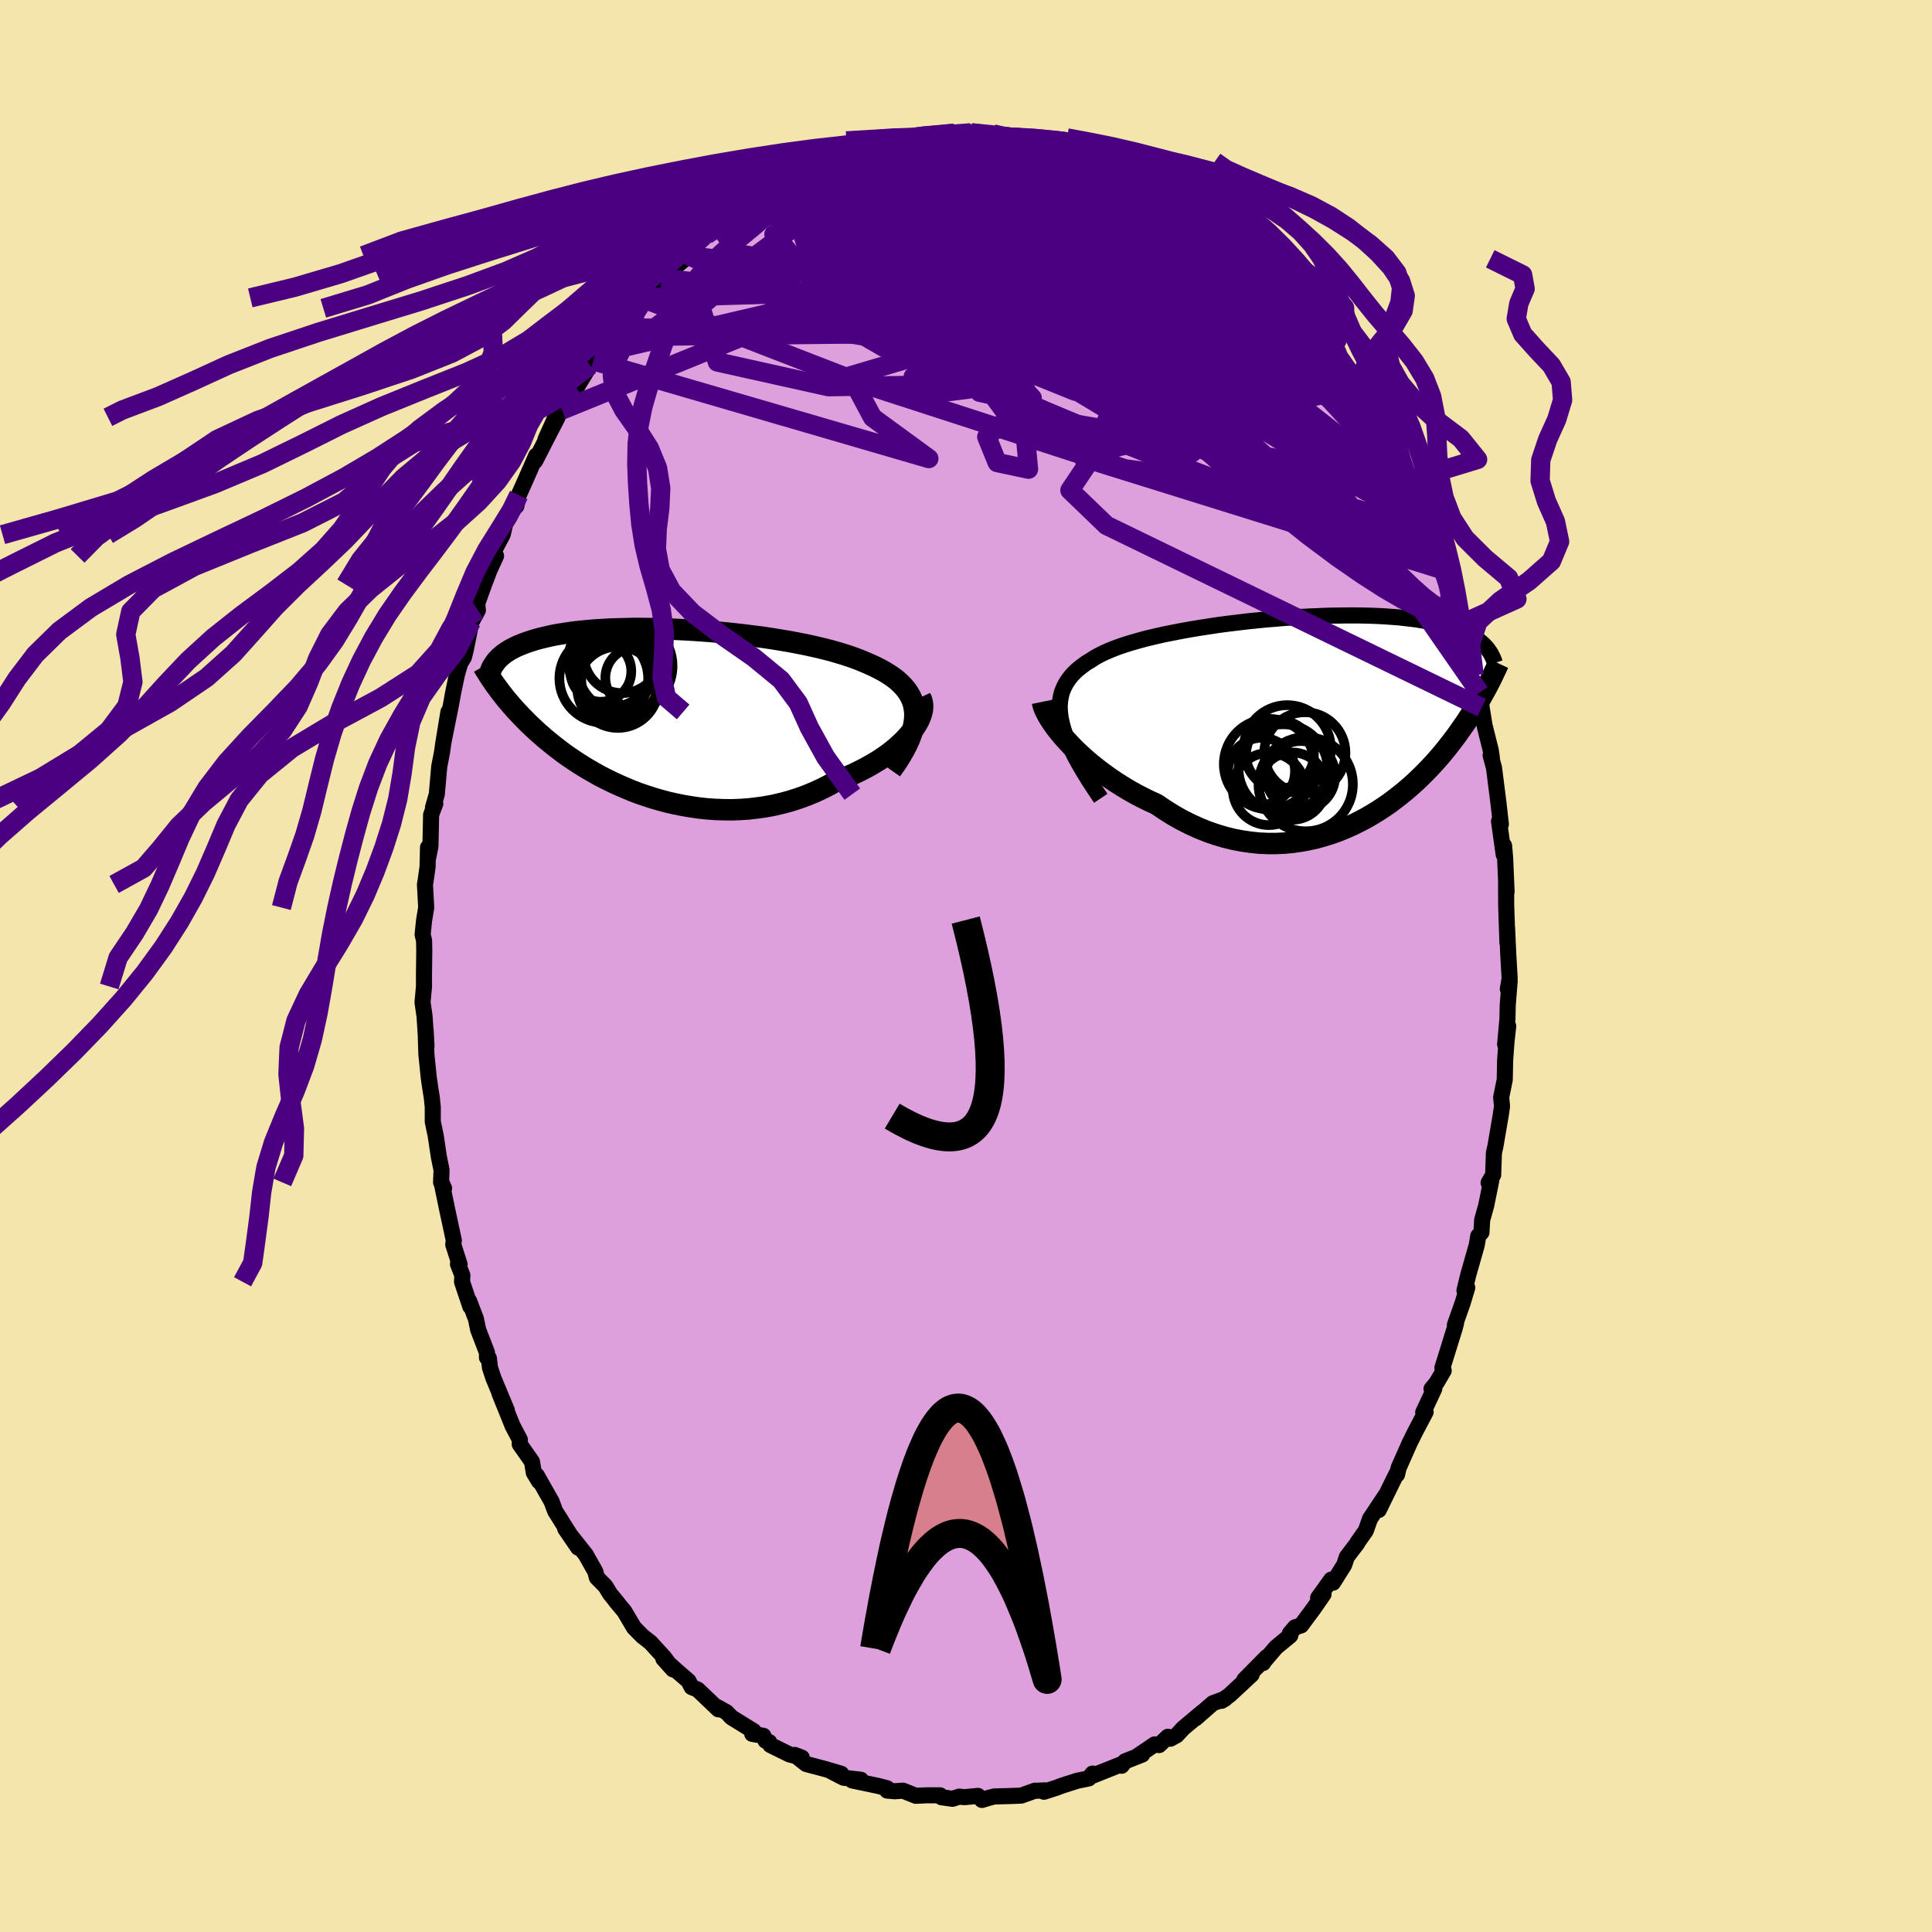 <svg xmlns="http://www.w3.org/2000/svg" width="500" height="500" viewBox="-100 -100 200 200"><defs><clipPath id="c"><path d="m27.24.3-.04-.45-.08-.44-.12-.42-.17-.4-.21-.39-.25-.37-.29-.35-.33-.34-.36-.33-.4-.31-.43-.29-.47-.29-.49-.27-.52-.26-.55-.25-.58-.25-.61-.25-.66-.24-.69-.23-.73-.22-.76-.22-.79-.2-.81-.19-.85-.19-.86-.17-.89-.17-.9-.15-.91-.15-.93-.14-.94-.12-.94-.12-.94-.11-.95-.1-.94-.09-.94-.08-.93-.07-.92-.06-.91-.05-.9-.04-.88-.04-.87-.02-.85-.01-.83-.01h-.8l-.79.02-.76.02-.74.02-.71.04-.69.04-.66.05-.63.06-.61.06-.58.07-.56.08-.53.08-.5.08-.48.09-.45.1-.43.1-.41.1-.38.1-.37.11-.34.11-.33.11-.31.11-.29.12-.28.11-.26.12-.24.12-.23.12-.21.12-.2.13-.19.12-.17.12-.16.13-.15.13-.14.12-.12.13-.12.12-.15 2.65.16.21.16.22.17.23.18.23.18.23.19.24.2.24.21.24.21.25.23.26.23.26.25.26.25.27.27.27.27.28.29.29.3.28.32.3.32.3.35.3.35.31.38.31.39.32.41.32.43.33.44.33.47.33.49.33.5.33.53.33.55.33.56.32.59.33.61.31.63.31.65.3.67.29.69.29.7.27.73.25L.1 9l.76.22.78.21.79.18.8.16.82.14.82.12.84.09.85.06.85.03.86.01.87-.03.87-.06.86-.1.87-.12.86-.16.86-.2.86-.23.84-.27.83-.3.83-.34.8-.37.79-.4.77-.44.66-.25.65-.26.63-.29.61-.3.59-.31.58-.33.55-.33.53-.35.51-.36.48-.37.45-.38.42-.39.39-.38.36-.4.32-.39"/></clipPath><clipPath id="b"><path d="m-27.5.31-.12-.59-.06-.57-.02-.54.04-.51.08-.49.12-.46.18-.44.21-.42.26-.4.29-.38.34-.37.37-.34.42-.33.44-.32.49-.3.45-.29.5-.27.56-.27.61-.26.65-.25.7-.24.74-.23.78-.22.81-.22.85-.2.88-.2.9-.18.93-.18.94-.17.97-.16.98-.15.98-.15 1-.13 1-.12 1-.12 1-.1 1-.1.99-.08.97-.08.97-.06.95-.06.94-.04.92-.04.9-.03.87-.01.86-.01h.83l.8.01.78.02.74.03.72.04.7.05.66.05.64.07.6.07.58.07.55.09.52.09.5.09.47.1.44.11.43.11.4.11.38.12.36.12.34.12.32.13.31.13.28.13.27.14.25.14.23.14.22.15.21.14.18.15.18.15.16.15.15.16.14.15.21 3.77-.13.25-.14.25-.14.26-.15.27-.15.27-.16.28-.17.29-.18.3-.18.31-.19.31-.21.32-.21.33-.22.34-.23.34-.25.35-.25.36-.26.37-.28.38-.29.38-.31.4-.32.4-.33.41-.35.41-.37.42-.39.43-.41.43-.42.43-.45.44-.46.44-.49.44-.5.43-.53.43-.55.43-.56.42-.59.41-.61.4-.64.39-.65.38-.67.35-.69.34-.72.32-.73.3-.75.27-.77.24-.78.22-.81.18-.81.15-.83.12-.85.08-.86.04h-.86l-.88-.04-.88-.09-.89-.13-.9-.17-.9-.22-.9-.27-.9-.31-.89-.36-.9-.41-.89-.45-.88-.5-.86-.54-.86-.58-.73-.33-.71-.35-.71-.37-.69-.39-.68-.41-.66-.42-.65-.44-.63-.45-.61-.46-.59-.47-.57-.48-.54-.48-.52-.49-.49-.49-.46-.49"/></clipPath><filter id="a"><feTurbulence baseFrequency=".05" numOctaves="3" result="noise" type="noise"/><feDisplacementMap in="SourceGraphic" in2="noise" scale="2"/></filter></defs><rect width="100%" height="100%" x="-100" y="-100" fill="#F3E5AB"/><path fill="plum" stroke="#000" stroke-linejoin="round" stroke-width="1.667" d="m56.28 1.29-.19 1.09.19-.83-.2 2.5-.03 1.42-.24 2.63.32-1.88-.18 1.63-.14 1.91-.04 2.02-.37 1.82.09.91-.13.9-.55 3.22-.16.72-.08 2.28-.47.81.28-.27-.06.31-.47 2.32-.42 1.5-.07 1.28-.33.37-.16.95-.88 3.09-.39 1.61.29-.3-.48 1.59-.8 2.27.12-.19-.13.5-1.28 4.12.13.29-.72 1.24-.54.66.29-.03-1.15 2.46.25-.04-1.07 2.03-.57 1.15-1.15 2.59-.17.71-.03-.13-.51 1.03-1.35 2.76.73-1.55-1.64 2.47-.43 1.22-.88 1.25-.01.06-1.08 1.42-.27.82-1.16 1.84-.18-.32-1.36 1.89.56-.37-1.02 1.47-1.3 1.75-.63.2-.53.63.04.22-1.49 1.23-1.26 1.48-.07.14.39-.63-2.33 2.36.76-.54-2.28 2.12-.84.6.37-.22-1.27.47-1.78 1.56.72-.66-2 1.68-.68.73-.65.36-.26-.2-.91.86-.46-.07-1.77 1.2.48-.15-1.77.7-.36.46.11-.21-3.24 1.29.12-.27-.39.5-1.18.24-1.6.51-.55.21-1.31.42.06-.14-1.05.05.07-.02-1.44.51-1.02.04-1.78.05-.54.14-.72.22-.41-.42-1.38.13-.57-.05-.69.22-1.14-.16-.14-.2h-1.44l-1.08.05-1.32-.53-.86.06-.78-.07-.01-.24-.91-.24-2.71-.57.91-.07-1.79-.21-1.24-.64.99.23-1.69-.5-1.93-.51-1.19-.94.73.28-1.27-.33-1.99-.98-.11-.3-.38-.14-.23-.51-1.15-.2.14-.29-2.28-1.41-.52-.54-.91-.51.07.21-2.15-2.05-.62-.25-.33-.64-1.26-1.09-1.34-1.21 1 1.11-.71-.97-.21-.28-1.42-1.55-.8-.62-.9-.91-1-1.69-.92-1.1.27.3-.82-1-.49-.8-.88-.89-.16-.61-.99-1.76-2.13-2.69 1.34 1.96-1.95-3.09.32.5-.75-1.19-.37-.99-1.53-2.7.23.61-.54-.9-.19-1.14-1.27-1.81.02-.46-.75-1.42-1.37-3.39.77 1.77-1.4-3.36-.35-1.07-.11-.96-.2-.08v-.51l-.91-2.37-.23-1.11-.71-1.87.12.57-.85-2.55.03-.68-.45-1.15.17.04-.66-2.07.06-.42-.66-3.07-.6-2.89.25.56-.31-.61.05-1.27-.28-1.38-.32-2.15-.31-1.49v-1.5l-.11-1.07-.13-.78-.17-1.17-.25-2.44-.08-2.49.09 1.64-.2-3.09-.21-1.45.15-1.64V.93l.03-2.51-.02-1.05-.15-.63.15-1.46.22-1.33-.13-2.39.05-.27.22-1.53.05-2.04.01 1.09.24-1.2.07-3.27.43-1.14-.24.41.4-1.4.25-2.86.28-1.43.14-.98.53-3.24-.49 3 .76-3.77.23-1.28.39-1.85.33-1.13.39-.65.18-.73.59-2.93-.01.06.68-1.25-.07-.69.71-1.97.56-1.48.68-1.48-.31-.34.99-1.86.28-1.15.44-.69.35-.76.35-.36.25-1.14.77-1.72 1.04-2.37-.11.56 1.58-3.09.74-1.43-1.25 2.28 1.04-2.31.67-.73 1.43-1.91.06-.42-.2.36 1.62-2.65.72-1.23-.39.76 1.45-2.02.16-.18.28-.3.78-.96 1.45-1.97.89-1.08.25.11 1.14-1.17.6-1.44.08.45 2.26-1.87.5-.46.33-.52 1.43-1.53-.32.2.66-.56 1.13-.62.75-.94.74-.35 1.32-.98.3-.1 1.94-1.38-1.14.72 1.62-.82.07-.01 1.24-.66 1.02-.66.4.13 2.01-1.3-.2.13 3.15-1.21-1.64.76 2.54-.84.38-.32.41.09 1.96-.81.55.08-.44.15.87-.35 1.24-.42 1.5.11-.8.14 1.2-.53 1.25.02 2.09-.29.13.39.93-.35 2.15.04-1.53-.12 2.25.41.06-.3 1.35.3.92.44.84-.32.76.16.96.37.89.22-.35.07 1.67.33 1.34.06 1.91 1.04.42-.28 1.13.48 1.48.72-.5-.02.95.48 2.35.99-1.19-.53 1.38.64 1.8 1.26-1.34-1.07 1.64 1.2 1.04.53-.48-.29 1.7 1.3.83.43-.19-.17 2.12 1.53.48.7 1.22 1.28.14-.28 1.09 1.36.97.08 1.55 2.07-.1.42.47.26 1.76 1.4.18.46.43.59.72.94.58.98 1.77 1.84-1-1.4 1.36 2.22.4.44.46.49 1.49 2.47-.18-.51.78 1.8.5.61.51.49 1.05 1.64.47 1 .64 1.2.47 1.26.91 2.18.39.03.56 1.01.24.63.58 2.04-.22-.38L48-44.56l.75 1.72.39.99.4.89-.04.24.44 1.47.56.88-.24.09 1.05 2.86.08 1.49.16-.48.93 3.24.12 1.07-.08-.12.65 1.92.21 1.55.3 1.85.64 2.56.12.8-.11-.35-.02.09.35 1.29.45 3.55.26 2.29-.19-.3.39 2.79.09.64.04-.92.11 1.26.15 3.53-.05-.93.01 2.34.13 3.86-.04-1.55.13 2.84.14 2.4-.19 1.09" filter="url(#a)"/><path fill="#fff" d="m-27.5.31-.12-.59-.06-.57-.02-.54.04-.51.08-.49.12-.46.18-.44.21-.42.26-.4.29-.38.34-.37.37-.34.42-.33.44-.32.49-.3.45-.29.5-.27.56-.27.61-.26.65-.25.7-.24.74-.23.78-.22.81-.22.85-.2.88-.2.9-.18.93-.18.94-.17.97-.16.98-.15.98-.15 1-.13 1-.12 1-.12 1-.1 1-.1.99-.08.97-.08.97-.06.95-.06.94-.04.92-.04.9-.03.87-.01.86-.01h.83l.8.01.78.02.74.03.72.04.7.05.66.05.64.07.6.07.58.07.55.09.52.09.5.09.47.1.44.11.43.11.4.11.38.12.36.12.34.12.32.13.31.13.28.13.27.14.25.14.23.14.22.15.21.14.18.15.18.15.16.15.15.16.14.15.21 3.77-.13.25-.14.25-.14.26-.15.27-.15.27-.16.28-.17.29-.18.3-.18.31-.19.31-.21.32-.21.33-.22.34-.23.34-.25.35-.25.36-.26.37-.28.38-.29.38-.31.4-.32.4-.33.41-.35.41-.37.42-.39.43-.41.43-.42.43-.45.44-.46.44-.49.44-.5.43-.53.43-.55.43-.56.42-.59.41-.61.4-.64.39-.65.38-.67.35-.69.34-.72.32-.73.3-.75.27-.77.24-.78.22-.81.18-.81.15-.83.12-.85.08-.86.04h-.86l-.88-.04-.88-.09-.89-.13-.9-.17-.9-.22-.9-.27-.9-.31-.89-.36-.9-.41-.89-.45-.88-.5-.86-.54-.86-.58-.73-.33-.71-.35-.71-.37-.69-.39-.68-.41-.66-.42-.65-.44-.63-.45-.61-.46-.59-.47-.57-.48-.54-.48-.52-.49-.49-.49-.46-.49" filter="url(#a)" transform="translate(37.4 -25.52)"/><path fill="#fff" d="m27.24.3-.04-.45-.08-.44-.12-.42-.17-.4-.21-.39-.25-.37-.29-.35-.33-.34-.36-.33-.4-.31-.43-.29-.47-.29-.49-.27-.52-.26-.55-.25-.58-.25-.61-.25-.66-.24-.69-.23-.73-.22-.76-.22-.79-.2-.81-.19-.85-.19-.86-.17-.89-.17-.9-.15-.91-.15-.93-.14-.94-.12-.94-.12-.94-.11-.95-.1-.94-.09-.94-.08-.93-.07-.92-.06-.91-.05-.9-.04-.88-.04-.87-.02-.85-.01-.83-.01h-.8l-.79.02-.76.02-.74.02-.71.04-.69.04-.66.05-.63.06-.61.06-.58.07-.56.08-.53.08-.5.08-.48.09-.45.1-.43.1-.41.1-.38.1-.37.11-.34.11-.33.11-.31.11-.29.12-.28.11-.26.12-.24.12-.23.12-.21.12-.2.13-.19.12-.17.12-.16.13-.15.13-.14.12-.12.13-.12.12-.15 2.65.16.21.16.22.17.23.18.23.18.23.19.24.2.24.21.24.21.25.23.26.23.26.25.26.25.27.27.27.27.28.29.29.3.28.32.3.32.3.35.3.35.31.38.31.39.32.41.32.43.33.44.33.47.33.49.33.5.33.53.33.55.33.56.32.59.33.61.31.63.31.65.3.67.29.69.29.7.27.73.25L.1 9l.76.22.78.21.79.18.8.16.82.14.82.12.84.09.85.06.85.03.86.01.87-.03.87-.06.86-.1.87-.12.86-.16.86-.2.86-.23.84-.27.83-.3.83-.34.8-.37.79-.4.77-.44.66-.25.65-.26.63-.29.61-.3.59-.31.58-.33.55-.33.53-.35.51-.36.48-.37.45-.38.42-.39.39-.38.36-.4.32-.39" filter="url(#a)" transform="translate(-32.53 -26.39)"/><g fill="none" stroke="#000" transform="translate(37.4 -25.52)"><path stroke-linejoin="round" stroke-width="1.667" d="m-23.45 8.16-.65-.97-.6-.92-.54-.88-.49-.84-.43-.79-.37-.76-.33-.73-.26-.68-.22-.66-.16-.62-.12-.59-.06-.57-.02-.54.04-.51.08-.49.12-.46.18-.44.21-.42.26-.4.29-.38.34-.37.37-.34.42-.33.44-.32.49-.3.45-.29.5-.27.56-.27.61-.26.65-.25.7-.24.74-.23.78-.22.81-.22.85-.2.88-.2.9-.18.93-.18.94-.17.97-.16.98-.15.98-.15 1-.13 1-.12 1-.12 1-.1 1-.1.99-.08.97-.08.97-.06.95-.06.94-.04.92-.04.9-.03.87-.01.86-.01h.83l.8.01.78.02.74.03.72.04.7.05.66.05.64.07.6.07.58.07.55.09.52.09.5.09.47.1.44.11.43.11.4.11.38.12.36.12.34.12.32.13.31.13.28.13.27.14.25.14.23.14.22.15.21.14.18.15.18.15.16.15.15.16.14.15.13.16.11.16.11.15.1.16.08.16.08.16.08.16.06.15.06.16.05.16" filter="url(#a)"/><path stroke-linejoin="round" stroke-width="2.222" d="m-29.49-1.83.06.29.1.32.16.36.2.39.24.41.29.44.32.45.36.46.4.48.43.48.46.49.49.49.52.49.54.48.57.48.59.47.61.46.63.45.65.44.66.42.68.41.69.39.71.37.71.35.73.33.86.58.86.54.88.5.89.45.9.41.89.36.9.31.9.27.9.22.9.17.89.13.88.09.88.04h.86l.86-.04.85-.08.83-.12.81-.15.81-.18.78-.22.77-.24.75-.27.73-.3.72-.32.69-.34.67-.35.65-.38.64-.39.61-.4.59-.41.56-.42.55-.43.53-.43.5-.43.49-.44.46-.44.45-.44.42-.43.41-.43.39-.43.37-.42.35-.41.33-.41.32-.4.31-.4.29-.38.28-.38.26-.37.25-.36.25-.35.23-.34.22-.34.21-.33.21-.32.19-.31.18-.31.18-.3.17-.29.16-.28.15-.27.15-.27.14-.26.14-.25.13-.25.12-.24.12-.23.11-.23.11-.22.1-.22.1-.21.1-.2.09-.2.09-.2.09-.19" filter="url(#a)"/><circle cx="-4.572" cy="5.109" r="4.614" clip-path="url(#b)" filter="url(#a)"/><circle cx="-4.142" cy="3.029" r="4.514" clip-path="url(#b)" filter="url(#a)"/><circle cx="-2.222" cy="6.704" r="4.87" clip-path="url(#b)" filter="url(#a)"/><circle cx="-2.762" cy="5.814" r="3.584" clip-path="url(#b)" filter="url(#a)"/><circle cx="-6.027" cy="4.619" r="4.682" clip-path="url(#b)" filter="url(#a)"/><circle cx="-2.322" cy="3.454" r="4.204" clip-path="url(#b)" filter="url(#a)"/><circle cx="-3.622" cy="6.899" r="3.482" clip-path="url(#b)" filter="url(#a)"/><circle cx="-6.807" cy="5.364" r="3.466" clip-path="url(#b)" filter="url(#a)"/><circle cx="-4.897" cy="3.634" r="3.51" clip-path="url(#b)" filter="url(#a)"/><circle cx="-6.042" cy="7.194" r="3.74" clip-path="url(#b)" filter="url(#a)"/></g><g fill="none" stroke="#000" transform="translate(-32.53 -26.39)"><path stroke-linejoin="round" stroke-width="2.222" d="m24.79 6.12.49-.69.43-.67.38-.65.32-.61.27-.59.21-.57.16-.54.11-.52.06-.5.02-.48-.04-.45-.08-.44-.12-.42-.17-.4-.21-.39-.25-.37-.29-.35-.33-.34-.36-.33-.4-.31-.43-.29-.47-.29-.49-.27-.52-.26-.55-.25-.58-.25-.61-.25-.66-.24-.69-.23-.73-.22-.76-.22-.79-.2-.81-.19-.85-.19-.86-.17-.89-.17-.9-.15-.91-.15-.93-.14-.94-.12-.94-.12-.94-.11-.95-.1-.94-.09-.94-.08-.93-.07-.92-.06-.91-.05-.9-.04-.88-.04-.87-.02-.85-.01-.83-.01h-.8l-.79.02-.76.02-.74.02-.71.04-.69.04-.66.05-.63.06-.61.06-.58.07-.56.08-.53.08-.5.08-.48.09-.45.1-.43.1-.41.1-.38.1-.37.11-.34.11-.33.11-.31.11-.29.12-.28.11-.26.12-.24.12-.23.12-.21.12-.2.13-.19.12-.17.12-.16.13-.15.13-.14.12-.12.13-.12.12-.11.13-.09.12-.09.13-.08.12-.08.12-.07.12-.06.13-.05.12-.05.12-.04.11" filter="url(#a)"/><path stroke-linejoin="round" stroke-width="2.222" d="m27.81-1.41.13.28.08.31.02.32-.02.34-.08.36-.12.37-.16.38-.21.38-.25.39-.29.39-.32.39-.36.4-.39.38-.42.39-.45.38-.48.37-.51.36-.53.35-.55.33-.58.33-.59.31-.61.3-.63.29-.65.26-.66.25-.77.44-.79.4-.8.37-.83.34-.83.3-.84.27-.86.23-.86.2-.86.16-.87.12-.86.1-.87.06-.87.03-.86-.01-.85-.03-.85-.06-.84-.09-.82-.12-.82-.14-.8-.16-.79-.18-.78-.21L.1 9l-.74-.24-.73-.25-.7-.27-.69-.29-.67-.29-.65-.3-.63-.31-.61-.31-.59-.33-.56-.32-.55-.33-.53-.33-.5-.33-.49-.33-.47-.33-.44-.33-.43-.33-.41-.32-.39-.32-.38-.31-.35-.31-.35-.3-.32-.3-.32-.3-.3-.28-.29-.29-.27-.28-.27-.27-.25-.27-.25-.26-.23-.26-.23-.26-.21-.25-.21-.24-.2-.24-.19-.24-.18-.23-.18-.23-.17-.23-.16-.22-.16-.21-.15-.21-.14-.21-.14-.21-.14-.2-.13-.2-.12-.2-.12-.19-.12-.19-.12-.19-.11-.19" filter="url(#a)"/><circle cx="-3.937" cy="-5.21" r="4.708" clip-path="url(#c)" filter="url(#a)"/><circle cx="-3.517" cy="-2.46" r="4.206" clip-path="url(#c)" filter="url(#a)"/><circle cx="-1.652" cy="-3.44" r="3.154" clip-path="url(#c)" filter="url(#a)"/><circle cx="-2.792" cy="-4.675" r="4.94" clip-path="url(#c)" filter="url(#a)"/><circle cx="-4.967" cy="-3.385" r="4.596" clip-path="url(#c)" filter="url(#a)"/><circle cx="-5.272" cy="-4.12" r="3.154" clip-path="url(#c)" filter="url(#a)"/><circle cx="-3.252" cy="-3.295" r="4.048" clip-path="url(#c)" filter="url(#a)"/><circle cx="-3.352" cy="-3.28" r="4.344" clip-path="url(#c)" filter="url(#a)"/><circle cx="-3.072" cy="-5.84" r="3.978" clip-path="url(#c)" filter="url(#a)"/><circle cx="-4.207" cy="-4.72" r="4.306" clip-path="url(#c)" filter="url(#a)"/></g><g fill="none" stroke="indigo" stroke-linejoin="round" stroke-width="2"><path d="m-12.29-84-.19.36 1.19.14 1.7.27 2.01.47 2.24.68 2.43.85 2.63 1.02 2.84 1.13 3.04 1.24 3.23 1.34 3.39 1.44 3.53 1.52 3.67 1.59 3.75 1.64 3.76 1.66 3.68 1.64 3.62 1.69" filter="url(#a)"/><path d="m21.22-79.6.57.34.32.36.22.44.08.48-.13.53-.37.55-.65.54-.96.52-1.29.47-1.64.44-2.03.41-2.44.38-2.88.35-3.34.3-3.78.23-4.22.17-4.67.1-5.11.06-5.57.06-6.04.01" filter="url(#a)"/><path d="m-17.25-81.62 1.6-.73 1.67-.17 1.93.17 2.21.41 2.49.6 2.77.75 3.01.9 3.22 1.05 3.38 1.19 3.55 1.32 3.7 1.4 3.84 1.46 3.96 1.49 4.02 1.53 4.09 1.58 4.31 1.77" filter="url(#a)"/><path d="m44.45-52.46.59 1.33.15.57-.2.26-.53.07-.85-.12-1.16-.34-1.49-.62-1.86-.97-2.28-1.38-2.74-1.82-3.24-2.27-3.76-2.69-4.31-3.09-4.85-3.46-5.37-3.86-5.8-4.32-6.18-4.92m-8.66-4.95.14.02.91-.07 1.25-.01 1.38.06 1.51.12 1.64.14 1.78.16 1.84.2 1.83.22 1.78.25 1.69.26 1.61.28 1.52.29 1.44.29 1.35.28 1.21.23 1.04.2.81.15m33.3 42.72.26.68.01.73-.17.69-.41.46-.67.16-.96-.16-1.25-.49-1.57-.8-1.89-1.1-2.23-1.43-2.6-1.8-3-2.24-3.41-2.72-3.81-3.19-4.19-3.63-4.57-4-4.96-4.34-5.35-4.76-5.68-5.31-5.9-5.96" filter="url(#a)"/><path d="m-19.91-80.43 1.15-.59 1.14-.5 1.24-.48 1.32-.47 1.36-.44 1.36-.4 1.33-.35 1.3-.32 1.26-.3 1.2-.27 1.12-.25 1.01-.23.9-.2.79-.18.68-.16.57-.14.45-.12.3-.09.12-.06-.14-.03h-.52l-1.03.03" filter="url(#a)"/><path d="m-20.46-80.32-.2.24.7-.17 1.08-.31 1.31-.36 1.49-.38 1.63-.38 1.72-.36 1.78-.32 1.81-.28 1.81-.23 1.81-.2 1.78-.16 1.73-.14 1.67-.13 1.59-.11 1.5-.1 1.4-.11 1.3-.11 1.16-.12.96-.13.71-.16.39-.18v-.2m-25.92 3.1 1.44-.86 1.16-.52 1.09-.38 1.03-.33 1.01-.31.96-.29.89-.26.79-.23.67-.19.56-.15.45-.11.34-.08.23-.03h.1l-.05.04-.24.11-.47.17-.77.25-1.09.32-1.43.37-1.83.44m58.16 33.41.35.85.07.78-.13.69-.31.61-.52.47-.76.27-1.05.02-1.39-.27-1.72-.52-2.05-.75-2.38-.93-2.72-1.1-3.08-1.29-3.44-1.48-3.84-1.71-4.24-1.98-4.65-2.25-5.05-2.57-5.43-2.88-5.78-3.21-6.11-3.57-6.48-3.92m53.68 12.57.91 1.51.43.8.28.63.2.53.1.45-.03.36-.21.25-.41.09-.64-.13-.9-.38-1.19-.66-1.51-.95-1.83-1.24-2.12-1.49-2.41-1.76-2.68-2.02-2.97-2.34-3.3-2.67-3.7-3.06-4.12-3.45-4.61-3.86m-5.2-4.33 1.14.28.96.18.83.12.71.11.55.13.39.12.22.1.07.07-.14.05-.43.01-.84-.05-1.35-.1-1.94-.19-2.61-.3" filter="url(#a)"/><path d="m43.98-53.72.54 1.32.53 1.09.41.8.28.62.17.51.06.41-.02.29-.14.11-.28-.14-.46-.47-.67-.83-.9-1.2-1.13-1.58L41-54.73l-1.64-2.33-1.91-2.74-2.22-3.18-2.5-3.62-2.76-4.1M18.93-81.1l-.24-.04.67.49.87.65.92.73.99.8 1.04.88 1.11.94 1.16.99 1.18 1.04 1.19 1.06L29-72.5l1.13 1.04 1.06.97.96.88.85.77.73.66.59.53.43.39.26.22.04-.02-.2-.29-.38-.53" filter="url(#a)"/><path d="m24.31-77.63.34.32.56.74.31.75-.05.66-.38.59-.71.57-1.07.57-1.47.54-1.89.51-2.32.44-2.76.39-3.22.33-3.68.3-4.19.28-4.72.27-5.3.24-5.9.2-6.45.18-7 .25M5.08-85.4l.75-.13.64.1.5.18.36.23.26.25.18.29.03.33-.2.37-.52.4-.9.43-1.28.46-1.66.47-2.04.48-2.39.48-2.76.47-3.16.5-3.63.55-4.16.63-4.71.7m19.49-7.96 1.07.03.44.06.39.11.34.15.2.2-.04.23-.33.29-.66.35-1.04.42-1.41.5-1.78.56-2.13.61-2.49.67-2.91.69-3.43.75-4.11.85" filter="url(#a)"/><path d="m35.15-66.99.63.91.32.54-.08.25-.39.08-.69-.05-1.02-.24-1.42-.49-1.86-.79-2.32-1.11-2.8-1.45-3.3-1.79-3.86-2.13-4.5-2.5-5.25-2.92-6.12-3.38" filter="url(#a)"/><path d="m-15.24-82.92.67-.15 1.17-.21 1.25-.13 1.38-.09 1.49-.04 1.57.01 1.62.06 1.65.11 1.68.14 1.7.16 1.74.17 1.77.18 1.78.18 1.79.16 1.76.16 1.72.16 1.65.15 1.53.16 1.4.17 1.27.16 1.17.17 1.1.2 1.04.21m-30.05-3.25.52-.23.83-.24.93-.22.87-.2.83-.17.81-.16.79-.15.74-.13.64-.11.53-.09.39-.05.22-.02.01.03-.25.07-.56.11-.88.15-1.09.19-1.18.14m37.38 12.03.95 1.41.48.78.36.57.23.49.07.41-.14.35-.35.26-.57.16-.83.04-1.1-.09-1.35-.2-1.63-.33-1.89-.44-2.18-.57-2.48-.74-2.8-.91-3.14-1.08-3.51-1.26-3.92-1.43L2-77.3l-4.78-1.79-5.05-2.1" filter="url(#a)"/><path d="m-11.01-84.4.79-.14.94-.24.77-.19.67-.15.66-.14.65-.13.61-.11.56-.09.48-.05.38-.03.24.02.04.07-.23.13-.55.19-.89.25-1.22.32-1.53.38-1.88.44-2.31.52M49.5-40.72l.36 1.11.2.78.07.7-.05.6-.2.41-.36.16-.54-.13-.73-.42-.93-.72-1.14-1.01-1.36-1.32-1.6-1.69-1.85-2.12-2.14-2.62-2.42-3.1-2.71-3.55-3.02-3.95-3.33-4.33-3.72-4.78-4.18-5.35-4.72-6m12.81 3.76.49.29.95.89 1.11 1.2 1.12 1.34 1.11 1.38 1.09 1.38 1.09 1.38 1.06 1.38 1.02 1.35.97 1.31.9 1.21.79 1.06.66.85.52.63.36.4.19.18-.01-.04-.2-.22" filter="url(#a)"/><path d="m28.08-74.57 1.08 1.1 1.13 1.16 1.09 1.27 1.07 1.31 1.07 1.33 1.06 1.33 1.05 1.33.99 1.28.91 1.19.82 1.06.7.88.54.67.37.46.2.27.07.06-.04-.13" filter="url(#a)"/><path d="m31.59-70.64.74.54.78.71.62.67.48.62.39.56.3.48.19.37.05.25-.08.14-.23.03-.38-.1-.55-.23-.74-.42-.97-.61-1.19-.83-1.43-1.05-1.68-1.29-1.98-1.53-2.29-1.79-2.69-2.08-3.14-2.42-3.69-2.83m-41.08 5.86.1-.09.67-.46.95-.64 1.07-.72 1.12-.72 1.13-.7 1.09-.64 1.03-.59.97-.53.91-.48.87-.44.81-.42.74-.38.61-.32.46-.25.26-.16.01-.04-.28.12-.62.28-.92.43-1.2.54m64.11 34.85.75 1.85.21 1.1-.28.45-.73-.05-1.15-.43-1.54-.76-1.96-1.04-2.37-1.32-2.81-1.65-3.25-2.02-3.73-2.44-4.21-2.9-4.73-3.41-5.23-3.92-5.76-4.44-6.38-4.92-7.11-5.42" filter="url(#a)"/><path d="m-18.67-81.09 1.03-.39 1.37-.22 1.7-.12 1.96.03 2.14.2 2.3.34 2.46.48 2.62.57 2.74.66 2.83.74 2.91.81 2.98.88 3.05.93 3.12.99 3.17 1.01 3.17 1.01 3.16.98 3.19.97 3.26 1.04" filter="url(#a)"/><path d="m-11.01-84.4.69-.1.66-.1.3.06-.01.22-.21.37-.43.54-.7.73-1.01.96-1.34 1.21-1.68 1.45-2.06 1.72-2.49 1.97-2.98 2.22-3.52 2.51-4.1 2.88-4.79 3.5" filter="url(#a)"/><path d="m-15.24-82.92.73-.15 1.37-.23 1.58-.17 1.8-.13 2-.1 2.16-.06 2.24-.02 2.28.02 2.28.06 2.29.06 2.28.06 2.24.04 2.12.02 1.88-.06" filter="url(#a)"/><path d="m-20.46-80.32-.19.24.72-.18 1.13-.32 1.37-.37 1.56-.39 1.72-.39 1.82-.38 1.88-.33 1.91-.3 1.9-.25 1.88-.21 1.84-.2 1.77-.18 1.69-.17 1.58-.16 1.42-.15 1.25-.16 1.04-.17.79-.18.53-.18.45-.15" filter="url(#a)"/><path d="m-7.66-85.24 1.11-.23.8-.09.68-.09.73-.09.77-.08.72-.04h.57l.35.05.11.1-.15.15-.39.21-.64.28-.92.34-1.22.42-1.58.5-1.96.58-2.35.66-2.75.74-3.08.77m63.77 34.11.63 1.83-.15 1.04-.88.38-1.57-.15-2.22-.56-2.85-.91-3.49-1.2L32.22-48l-4.87-1.79-5.61-2.14-6.37-2.53-7.15-2.99L.3-60.94l-8.68-4.05-9.44-4.51m49.88-.88 1.06.99.33.63-.04.51-.33.44-.62.33-.99.18-1.37.04-1.79-.09-2.2-.19-2.65-.3-3.11-.42-3.6-.59-4.1-.77-4.59-.99-5.07-1.21-5.55-1.43-6.08-1.64-6.74-1.82M.5-86.25l1.5.21.93.11.75.13.61.15.45.16.29.19.1.23-.07.27-.25.31-.41.37-.62.42-.86.46-1.15.49-1.49.51-1.84.52-2.2.54-2.57.58-2.96.62-3.41.7-3.86.78-4.27.89" filter="url(#a)"/><path d="m16.58-82.09-27.94 8.82.83-.27 5.78 1.29 2.92 2.65-1.59 1.6-4.53-.46-4.4-1.86-1.72-1.63 1.74.26 4.52 3.1 6.17 5.57 7.15 6.12 8.02 3.71 8.09-2.03 2.6-11.15-14.37-18.2" filter="url(#a)"/><path d="M49.54-40.96 12.13-52.62l4.89-5.85 6.16-4.38.51-3.06-3.56-1.26-5.44-.22-5.93-.5-5.44-1.27-4.26-1.23-2.63.04-.86 1.67.64 2.15 1.32.52.84-2.58-.33-5.21-.81-5.57.84-3.58 5.65-.6 15.86 2.75" filter="url(#a)"/><path d="m-25.51-76.57 2.05 2.87 13.93 2.34 15.98 1.88 11.82 2.39 7.29 3.41 4.32 3.89 2.25 3.12.05 1.43-2.74-.26-6.06-1.59-8.93-3.15-8.5-5.39-1.09-6.69 11.83-2.75 19.81 9.5" filter="url(#a)"/><path d="M-31.5-71.21.9-67.37l5.74-.39.64 1.74-2.59 2.78-2.84 2.37-.45 1.47 1.98.45 2.44-.66.76-1.78-1.71-2.45-3.12-2.24-2.3-.99.41.71 3.33 1.87 4.26 1.57 2.07-.24-2.31-2.57-6.37-3.81-8.36-2.92-9.23-.28-8.98 1.3 4.13-8.16" filter="url(#a)"/><path d="m-35.91-66.11 42.64 1.22 14.07.86-.83-5.14-4.53-4.82-3.32-1.33-1.5 1.35-.78 1.76-1.2.77-2.21.01-3.04.45-2.65 1.77-.52 2.5 2.28.98 3.91-3.23 5.61-7.29 4.11-6.3" filter="url(#a)"/><path d="m13.1-83.47-.39 2.69-10.85.33-8.66.65-3.67.86.54.84 3.14 1.07 4.5 1.65 5.18 2.32 5.46 2.72 5.26 2.57 4.7 1.7 3.86.09 1.94-2.04-2.91-3.99-12.76-5.04-28.9-3.27" filter="url(#a)"/><path d="M38.72-62.42 13.11-77.08l-9.42-4.49-7.23.82-6.61 3.17-3.52 2.79 1.17.85 4.88-1.05 6.02-1.92 4.81-1.72 2.47-1.03.11-.4-1.64-.03-2.41.25-2.29.74-1.78 1.22-.92.55 1.46-2.68-4.63-5.65" filter="url(#a)"/><path d="m-8.09-85.04-11.79 9.3 3.66 4.37 6.89 3.84 3.77 1.33-.33-.76-2.1-.99-1.39-.09.48.62 2.5.6 4.24.29 5.17.28 4.25.69.65 1-4.78.83-8.64.73-6.46 1.91 2.3 4.31 5.82 4.25-34.73-10.12" filter="url(#a)"/><path d="m22.26-79.07-32.7 5.59-5.1 5.37 7.13 4.12 7.75.12 2.5-2.48-2.71-2.25-4.9-.68-3.97.21-1.68-.3-.14-1.43-.2-1.88-.74-1.03.52.84 4.97 3.16 11.82 5.44 17.13 4.02 2.18-17.55" filter="url(#a)"/><path d="m40.03-60.46-8.69-2.48-13.19-5.87-8.68-2.46-2.59-.19 1.49.5h1.3l-1.64-1.1-3.51-1.95-1.9-1.87 2.33-.95 6.18.39 7.75 2.21 8.48 5.52 10.41 10.17 7.59 8.26" filter="url(#a)"/><path d="M29.17-73.21 7.2-67.37l-3.78 3.1-4.64-1.4-3-3.18-.7-2.85.45-1.12.66.88.43 1.78-.01.93-.31-1.08-.08-2.94.81-3.55 2.21-2.62 4.13-.44 6.73 2.51 9.52 5.63 10.02 7.13 2.98 1.78-17.97-20.46" filter="url(#a)"/><path d="M46.31-49.24 35.02-62.91l-14.46-5.11L4.75-69l-9.91.03-1.59-.56 4.15-.86 5.94-.32 5.13.58 3.66 1.16 2.58 1.19 1.85.86.91.43-.54-.07-2.3-.8-3.86-1.8-4.58-2.63L2.4-74.2l-1.16-.55 2.11 2.12 2.73 2.61-.78-2.64 12.44-8.97" filter="url(#a)"/><path d="m2.75-85.84-7.46 4.6-5.89 5.77-7.34 3.97-3.53 1.09 1.49-.83 4.74-1.53 5.86-1.4 5.91-.79 5.76.2 5.49 1.41 4.66 2.53 3.19 3.17 1.93 3.07 2.28 2.22 4.57.71 5.72-1.79.8-5.75-6.81-8.61" filter="url(#a)"/><path d="M48.75-42.84 21.02-67.49l-5.29-4.73-.23 1.93-.75 2.29-2.51 1.09-3.99.22-5.11-.44-5.22-1.15-3.34-1.83.39-2.29 4.02-2.56 5.02-2.59 2.59-2.29-.81-1.57 1.06.24 19.39 4.9" filter="url(#a)"/><path d="M26.24-76.27 6.43-68.51l-4.77 4.52-5.23-1.21.17-1.93 6.79.47 8.83 2.62 5 2.65-2.06.82-8.08-1.27-9.54-2.35-5.4-2.32 2.22-1.63 9.29-.52 12.21 1.27 10.35 3.72L34-55.94 53.17-28.3" filter="url(#a)"/><path d="m-3.27-85.92-5.91 4.94 4.86 5.51 1.68 5.21-.84 3.41-.11 1 1.55-1.42 2.67-3.05 3.29-3.45 3.64-2.74 3.69-1.54 3.34-.46 2.79.34 2.45 1.01 2.48 1.79 2.38 2.51 1.38 2.77-.1 2.71.89 3.65 8.03 7.48 12.02 9.3" filter="url(#a)"/><path d="m20.92-79.73 4.97 7.23-1.14 4.98-9.01-.29-9.32-1.33-5.14-.32-.86.2 1.71-.47 2.7-1.59 2.83-2.3 2.51-2.24 1.88-1.61 1.1-.73.29.15-.45.91-1.1 1.63-1.56 2.24-1.65 2.52-1.15 1.95-.1.16 1.22-2.47 2.55-4.41 3.68-3.86 3.99-.99 2.05.64" filter="url(#a)"/><path d="m24.12-77.8-2.24 16.75-11.86-3.39-6.97-5.45-4.09-2.05-1.6 1.2.68 2.44 1.69 1.79 1.31.29.31-1.06-.65-1.68-1.47-1.58-2.13-1.09-2.29-.41-1.41.54.65 2.03 3.26 3.99 4.9 5.59 3.98 5.48.28 2.98-3.24-.69-1.08-2.66 4.7-4.02-22.09-24.12" filter="url(#a)"/><path d="m30.14-73.13-11.56 2.49.07 3.21-1.04-1.43 1.06-.31 3.17 1.89 2.17 1.75-1.17-.21-4.24-1.75-5.05-1.62-3.33-.28-.14 1.06 3.13 1.68 5.48 1.82 6.3 1.89 4.13.11-11.38-18.8" filter="url(#a)"/><path d="m40.03-60.46-13.89-9.13-16.85-.2-11.05 2.7-3.01 1.19 1.09-1.66 1.48-3.35.39-3.24-.78-2.11-1.47-1.11-1.3-.75-.06-.71 2.16-.22 4.81 1.18 7.23 3.31 8.68 5.53L25.81-62l4.47 6.24-8.22-1.38-42.04-23.28" filter="url(#a)"/><path d="M40.21-59.95 8.36-63.77l-3.38.33-1.72.82-3.81-.37-4.99-1.59-5-1.86-4.4-1.35-3.31-.73-1.63-.33.43-.06 2.35.21 3.51.45 3.48.35 2.34-.3.75-1.38-.11-2.43.48-2.91 2.11-2.43 3.39-.88 4.02 1.6 6.82 4.68 14.99 7.04 15.35 4.45" filter="url(#a)"/><path d="M48.75-42.84 20.42-68.86 6.71-76.33l-3.83-1.48.74-.33.9-.25-.29.1-.63.8.26 1.43 1.47 1.58 1.9 1.22 1.2.64-.11.17-1.11-.01-1.23.06-.5.3.4.67.63 1.22-.37 1.86L3.9-66.2.54-64.66l-2.16-.13-.75-2.65-6.58-5.91-13.45-5.59" filter="url(#a)"/><path d="M5.08-85.4 23.3-70.87l-.11 3.89-6.48-.31-7.78.7-7.41 1.87-4.76 1.64-.15.62 4.37-.44 6.79-1.13 6.62-1.31 4.68-1.1 2.24-.69.16-.33-1.31-.18-2.39-.21-3.47-.32-4.69-.39-5.41-.17-4.19.86-.33 2.48 3.49 2.37L7.21-66l21.96-7.21" filter="url(#a)"/><path d="M41.31-58.05 19.35-72.88 8.66-76.05l-1.77 3.93 1.75 6.11 3.06 4.19 3.36.73 2.81-1.79 1.55-2.62-.18-2.6-2.03-2.85-3.18-3.49L11.35-78 11-80.26l2.32-.05 2.2 1.18-4.99-.53L-12.29-84" filter="url(#a)"/><path d="m-18.67-81.09 2.81 8.52 15.23 4.43 5.38 1.1-4.87-1.52-8.22-1.86-5.84-.7-1.27.91 2.5 2.15 3.9 2.26 2.88.98.73-.97-.18-2.15 2.22-1.72 7.91-.07 13.25 1.96 13.72 5.72L49.5-40.72" filter="url(#a)"/><path d="m-21.6-79.6 6.93-.48 12.73 2.61 9.11 4.67 3.76 4.47.53 2.56-.71.3-.69-1.06.27-1.12 1.8-.37 3.28.52 3.91 1.07 3.13 1.21.86.98-2.4.49-5.57-.09-7.33-.51-6.62-.55-3.3-.28 1.56-.14 6.27-.41 9.37-.77 9.45-.58 3.76-1.48-13.85-14.71" filter="url(#a)"/><path d="m.5-86.25 16.2 23.13-4.25-1.43-6.16-5.03-7.07-3.75-5.58-2.24-1.8-1.26 1.58-.27 2.65 1.24 2.04 3.08 2.18 4.35 4.59 3.88 7.78 1.13 8.24-2.81 4.71-5.03L27.15-74l6.67 5.02" filter="url(#a)"/><path d="m-17.65-81.75 22 9.17-5.53-1.7-6.24.1-.7 3.86 4.71 4.92 7.24 3.1 6.38.52 3.2-.82-.93-.32-5.15 1.1-9.21 1.66-12.36.19-11.5-2.56-1.73-5.76 19.81-16.95" filter="url(#a)"/><path d="m29.17-73.21-27.95-1.7-15.08 3.68 1.48 3.16 10.93 2.85 11.56 1.73 6.69-.19.89-1.67-2.67-1.88-3.28-.92-2.09.39-.75 1.19v1.13l.47.42 1.44-.33 3.18-.63 5.01-.37 5.94.18 5.28.67 3.02.74-.63-.01-7.21-3.14-26.45-17.91" filter="url(#a)"/><path d="m38.26-62.91-27.35-9.16 3.86-1.3 8.22 2.71 4.16 2.98-1.69.97-5.83-1.18-6.73-2.09-4.83-1.56-1.63-.22 1.48 1.34 3.32 2.92 3.07 4.45.74 5.39-2.01 5.01-2.28 3.4 3.78 3.64 38.84 18.86" filter="url(#a)"/><path d="M51.39-33.93 15.31-62.49l-3.29-5.32.6-.82-2.26-1.71-3.84-2.02-3.72-1.57-2.72-1.11-1.17-.62.74.25 2.37 1.53 2.66 2.65.9 2.84-2.37 1.77-5.39-.33-5.94-2.86-2.29-5.02 6.35-4.88 23.18-1.28" filter="url(#a)"/><path d="M2.03-86.13 5-84.35l2.05 1.41-1.97.95-2.61.96-.7.79 1.24.65 1.42 1.09-.06 2.22-1.42 3.57-.58 4.33 2.75 3.72 5.43 1.48 2.27-1.51-9.11-2.93-22.38-.34-19.52 4.55" filter="url(#a)"/><path d="m-24.76-77.51 3.56-.35 8.56-1.02 7.73-.25 7.01 1.59 6.97 3.73 5.04 4.91.28 4.16-5.08 1.61-7.63-1.61-5.58-4.04-.27-4.82 4.79-4.11 6.78-2.53 5.75-.64 2.72.28-9.19-4.96" filter="url(#a)"/><path d="M45.36-50.28 4.17-57.32l-5.69-7.38.66-5.94 1.71-3.93 2-1.18 2.3 1.54 1.93 3.1.44 2.9L6-66.9l-2.76-.67-2.65-2.19-1.43-2.8.2-2.63 1.76-1.94 3.16-.96 4.21.15 4.34 1.07 2.52 1.36-1.85.83-7.72.14-10.8.8-2.24 2.26 33.5-4.79" filter="url(#a)"/><path d="M41.31-58.05.85-69l-9.43-.02 2.93 2.94 3.46 2.43 1.36.73.14-.86.06-1.74.85-1.75 2.26-1.09 3.47-.29 3.4.09 1.54-.15-1.47-.79-4.05-1.28-4.64-1.16-2.68-.32 1.06.96 4.81 2.07 6.68 2.32 5.62 1.15 1.92-1.56-2.84-5.06-7-7.01-16.94-5.73" filter="url(#a)"/><path d="M26.24-76.27 1.52-74.44l-4.43 4.86 5.52 1.57 8.38 1.99 9.31 4.26 8.97 5.31 7.27 4.49 4.8 2.76 2.36 1.17.28-.05-1.54-1.24-3.17-2.64-4.23-3.88-3.87-4-1.64-2.41 1.39-.06 2.32.35-1.7-3.46-9.92-9.6L4.16-85.84" filter="url(#a)"/><path d="m-28.74-73.54 36.08 4.67 9.52 4.01L19.33-63l2.94 2.18 1.35 1.06-3.17-1.57-7.76-3.76-9.89-4.34-8.98-3.66-6.04-2.57-2.67-1.62-.07-.82 1.53-.1 2.66.46 3.88.62 5.1.35 6.05-.04 7.36.31 10.5 3.57 19.7 15.37" filter="url(#a)"/><path d="M51.39-33.93 29.95-53.74 9.02-64.04l-7.88-3.43-.65-.39.47.53-.08.71.05.98 1.21 1.56 3.3 2.21 5.84 2.36 7.66 1.54 7.27-.06 4.24-1.5-.4-1.64-5.64-.32-12.41.18-21.74-4.2-19-8.03" filter="url(#a)"/><path d="m-41.82-57.56 22.36-9.09 17.67 2.85 2.05 4.08-4.65.58-1.07-1.87 5.93-1.85 10.36-.38 10.2.89 6.4.91.89-.17-4.6-1.19-9.04-1.12-12.07-.6-12.62-2.36-6.09-8.03 10.38-10.5" filter="url(#a)"/><path d="M46.55-48.61 20.37-69.17l-4.57-.05-2.56 4.86-3.77 2.97-4.27.31-3.04-.86-.12-.67 3.03-.18 4.53-.24 3.7-1.07 1.41-2.36-.8-3.45-1.67-3.63-.53-2.07 2.68 1.52 6.71 6.14 7.64 8.09-2.33.08-32.83-25.88" filter="url(#a)"/><path d="m-33.57-69.16 22.48-.67 9.9 5.72 6.88.23 1.66-4.43-1.83-5.46-2.37-3.98-1.08-1.57.72.9L5-75.46l2.96 4.18 2.72 4.03 1.4 2.33-.65-.17-1.96-1.75-.25-.62 5.9 3.34 14.52 6.66 10.57-2.49" filter="url(#a)"/><path d="m-36.69-65.15 39.3-.44 12.88 6 5.07 4.2 2.87 2.24-.81-.1-4.58-2.32-6.07-3.66-5.26-4.04-3.72-3.77-2.56-3.18-1.94-2.46-1.46-1.83-.89-1.54-.44-1.72-.18-1.99.2-1.8 1.43-.88 3.46.43 2.3.98-16.84-2.21" filter="url(#a)"/><path d="m38.72-62.42-25.84-9.73-5.18-2.99-3.22-1.57-3.33.14-2.18 2.11.41 3.59 3.18 4.38 5.21 4.5 6.72 4.06 7.67 3.4 6.45 2.87.23 1.89-12.38-1.7-27.08-8.78-22.7-8.8m32.14-17.16-3.21.29-1.63.32-1.56.34-1.94.36-2.4.42-2.8.49-3.15.6-3.37.71-3.45.81-3.35.89-3.08.94-2.69.98-2.28 1.02-1.96 1.08-1.85 1.14-2.02 1.21-2.49 1.3-3.19 1.4-4.01 1.48-4.76 1.57-5.28 1.61-5.39 1.65-5 1.67-4.29 1.69-3.69 1.69-3.65 1.62-3.67 1.38-1.49.75" filter="url(#a)"/><path d="m-1.18-86.21-2.56.29-1.93.33-1.79.34-1.69.37-1.63.43-1.68.5-1.81.62-1.93.72-1.95.82-1.89.9-1.79.95-1.72 1-1.69 1.04-1.74 1.11-1.82 1.17-1.92 1.25-2.02 1.33-2.08 1.42-2.11 1.5-2.11 1.56-2.06 1.62-1.98 1.65-1.9 1.68-1.82 1.72-1.74 1.75-1.7 1.81-1.7 1.88-1.73 1.98-1.78 2.07-1.73 2.12-1.56 2.09-1.25 2.01L-61-44.2l-1.17 2.14-1.91 2.57" filter="url(#a)"/><path d="m-3.27-85.92-2.01.31-1.51.24-1.5.31-1.6.42-1.73.55-1.79.64-1.78.68-1.74.72-1.7.75-1.68.8-1.71.87-1.74.96-1.8 1.06-1.82 1.18-1.83 1.28-1.82 1.37-1.8 1.46-1.78 1.52-1.77 1.59-1.76 1.63-1.74 1.66-1.71 1.69-1.65 1.71-1.59 1.74-1.53 1.76-1.49 1.8-1.46 1.84-1.44 1.9-1.42 2-1.43 2.08-1.49 2.13-1.54 2.13-1.4 2.13-1.02 2.04" filter="url(#a)"/><path d="m-4.92-85.55-2.32.3-2.21.36-2.1.4-1.82.49-1.65.61-1.68.73-1.94.84-2.27.91-2.53.96-2.64 1-2.56 1.04-2.4 1.09-2.27 1.17-2.28 1.24-2.45 1.33-2.77 1.41-3.18 1.5-3.55 1.57-3.82 1.61-3.86 1.66-3.68 1.67-3.37 1.7-3.07 1.73-2.89 1.77-2.91 1.86-3.06 1.99-3.15 2.11-3.1 2.2-2.9 2.11-2.72 1.86-2.76 1.68" filter="url(#a)"/><path d="m-7.66-85.24-1.03.33-1.38.41-1.53.46-1.75.6-1.9.74-1.97.85-1.92.92-1.83.96-1.74.99-1.65 1.03-1.63 1.08-1.63 1.15-1.66 1.22-1.71 1.32-1.72 1.41-1.71 1.49-1.67 1.57-1.63 1.61-1.6 1.65-1.6 1.66-1.61 1.68-1.58 1.69-1.48 1.7-1.37 1.74-1.33 1.93-1.47 2.27-1.68 2.31" filter="url(#a)"/><path d="m-7.66-85.24-1.77.33-2.25.41-2.2.47-2.24.61-2.35.74-2.51.86-2.66.93-2.77.97-2.79 1-2.67 1.04-2.46 1.09-2.29 1.17-2.25 1.25-2.41 1.33-2.74 1.42-3.07 1.5-3.3 1.57-3.37 1.62-3.27 1.65-3.15 1.68-3.07 1.71-3.12 1.73-3.22 1.79-3.36 1.88-3.39 1.98-3.28 2.08-2.98 2.15-2.57 2.08-2.32 1.94-2.54 1.84-1.94 1.97" filter="url(#a)"/><path d="m-11.39-84.08-1.45.43-1.86.85-1.64.98-1.24 1-.97.99-.94 1.01-1.09 1.04-1.27 1.11-1.44 1.19-1.52 1.27-1.5 1.36-1.36 1.45-1.16 1.52-.92 1.59-.74 1.63-.63 1.67-.59 1.71-.6 1.73-.6 1.79-.53 1.84-.39 1.91-.21 1.97-.04 2.04.08 2.07.14 2.1.2 2.11.34 2.13.51 2.17.65 2.23.61 2.29.32 2.33-.08 2.34-.16 2.33.47 2.13 1.72 1.47m9.37-54.13-1.59.78-1.61.86-1.75.99-1.64 1.1-1.47 1.17-1.41 1.25-1.5 1.35-1.71 1.45-1.96 1.53-2.2 1.6-2.36 1.63-2.4 1.66-2.36 1.67-2.21 1.7-2.02 1.73-1.85 1.78-1.7 1.87-1.61 1.98-1.57 2.07-1.54 2.11-1.53 2.06-1.52 1.98-1.54 1.95-1.71 2.12-1.55 2.55" filter="url(#a)"/><path d="m-21.6-79.6-1.42.78-1.84 1-2.5 1.11-3.56 1.17-4.24 1.24-4.04 1.34-3.18 1.44-2.22 1.54-1.65 1.6-1.66 1.63-2.2 1.65-3.12 1.66-4.2 1.67-5.13 1.71-5.55 1.75-5.21 1.84-4.21 1.97-3.15 2.11-2.95 2.18-4.21 2.08-6.09 1.83-5.81 1.65m75.72-33.21-1.72 1.22-1.61 1.22-1.61 1.26-1.68 1.38-1.84 1.51-2.01 1.59-2.06 1.65-1.94 1.67-1.69 1.69-1.39 1.72-1.19 1.74-1.11 1.8-1.13 1.86-1.23 1.93-1.31 2-1.38 2.05-1.43 2.08-1.47 2.11-1.53 2.14-1.62 2.16-1.67 2.19-1.67 2.25-1.58 2.28-1.42 2.34-1.27 2.38-1.13 2.44-1.01 2.52-.91 2.6-.78 2.68-.67 2.71-.64 2.65-.73 2.51-.84 2.39-.89 2.43-.69 2.66" filter="url(#a)"/><path d="m-27.3-75.39-1.86 1.21-2.45 1.3-3.12 1.5-3.34 1.62-2.83 1.66-2.21 1.66-2.15 1.65-2.79 1.67-3.69 1.69-4.32 1.72-4.44 1.8-4.16 1.87-3.95 1.98-4.22 2.06-4.94 2.08-5.66 2.06-5.75 2.02-5.07 2.04-4.28 2.13-4.4 2.23-5.12 2.17-2.88 1.63" filter="url(#a)"/><path d="m-27.3-75.39-3.49 1.23-2.7 1.33-1.07 1.53-.72 1.65-1.21 1.68-1.97 1.69-2.68 1.68-3.16 1.71-3.35 1.74-3.28 1.79-3.02 1.85-2.62 1.94-2.17 2-1.72 2.05-1.39 2.09-1.29 2.11-1.49 2.13-1.91 2.16-2.46 2.19-2.91 2.24-3.09 2.29-2.94 2.33-2.6 2.38-2.3 2.43-2.28 2.52-2.56 2.6-2.99 2.68-3.28 2.71-3.21 2.64-2.85 2.5-2.48 2.39-2.17 2.43-1.35 2.65" filter="url(#a)"/><path d="m-26.98-75.59-4.56 1.96-7.71 1.75-6.33 1.64-3.1 1.64-.62 1.68.29 1.7.07 1.7-.65 1.72-1.38 1.75-1.92 1.79-2.34 1.83-2.67 1.89-3.03 1.96-3.45 2.03-3.93 2.1-4.39 2.17-4.69 2.22-4.76 2.28-4.49 2.32-3.96 2.36-3.25 2.41-2.5 2.45-1.9 2.5-1.62 2.53-1.82 2.53-2.55 2.51-3.41 2.5-3.61 2.52-2.82 2.63-4.63 3.33m86.53-59.03-1.66 1.54-1.87 1.85-2.02 1.76-2.06 1.68-2.08 1.68-2.29 1.73-2.67 1.78-3.01 1.82-3.11 1.87-2.86 1.95-2.42 2.02-2.04 2.09-1.93 2.16-2.11 2.21-2.38 2.27-2.49 2.31-2.35 2.34-2.12 2.39-2.18 2.43-2.78 2.49-3.76 2.55-4.52 2.54-4.33 2.46-3.21 2.55-3.66 3.36m64.77-52.66-.88 1.39-.47 1.6-.66 1.6-.81 1.66-.47 1.7.24 1.75.96 1.82 1.35 1.92 1.28 2 .85 2.07.33 2.09-.1 2.08-.26 2.09-.09 2.11.39 2.15 1.19 2.22 2.16 2.26 3.02 2.29 3.33 2.32 2.82 2.32 1.77 2.38 1.16 2.56 1.68 3.05 2.76 3.83" filter="url(#a)"/><path d="m-34.46-68.08-6.25 2.1-.37 1.62-.3 1.66-.98 1.73-1.35 1.78-1.56 1.85-1.84 1.95-2.14 2.03-2.34 2.09-2.36 2.11-2.19 2.12-1.96 2.12-1.7 2.16-1.49 2.2-1.34 2.24-1.31 2.3-1.43 2.34-1.72 2.39-2.08 2.45-2.42 2.52-2.55 2.59-2.41 2.64-2.02 2.65-1.57 2.6-1.2 2.54-1.04 2.48-1.05 2.46-1.18 2.47-1.45 2.48-1.71 2.54-.92 2.99" filter="url(#a)"/><path d="m-38.91-62.18-2.92 2.21-2.36 2.07-1.08 1.87-.75 1.83-1.02 1.93-1.46 2.06-1.95 2.13-2.43 2.19-2.84 2.23-3.03 2.28-2.89 2.32-2.43 2.36-1.8 2.4-1.23 2.44-.94 2.48-1.1 2.51-1.64 2.51-2.33 2.49-2.88 2.48-2.97 2.47-2.53 2.43-1.88 2.32-1.76 2.04-3.06 1.69" filter="url(#a)"/><path d="m-40.33-59.89-3.7 2.19-7.17 1.8-5.94 1.73-3.03 1.91-1.69 2.06-2.52 2.15-4.3 2.18-5.6 2.22-5.58 2.27-4.28 2.32-2.32 2.35-.52 2.39.43 2.43.31 2.48-.62 2.5-1.87 2.51-3.02 2.48-4.06 2.47-5.18 2.47-6.28 2.5-6.43 2.43-2.78 1.81m70.18-38.51-.76 1.56-1.18 1.92-1.36 2.18-1.23 2.34-1.01 2.4-.97 2.43-1.11 2.45-1.35 2.49-1.53 2.51-1.55 2.53-1.4 2.52-1.16 2.5-.94 2.48-.78 2.46-.68 2.45-.64 2.46-.61 2.5-.57 2.55-.53 2.63-.47 2.71-.45 2.76-.49 2.77-.6 2.76-.79 2.72-1.01 2.67-1.14 2.63-1.07 2.62-.79 2.59-.44 2.57-.28 2.54-.33 2.48-.32 2.31-1.05 1.95" filter="url(#a)"/><path d="m-50.53-36.83-2.77 1.84-1.26 2.34-2.16 2.41-3.86 2.47-4.78 2.57-4.43 2.66-3.31 2.69-2.14 2.65-1.36 2.58-1.06 2.52-1.08 2.49-1.24 2.51-1.44 2.54-1.66 2.59L-85 .67l-2.19 2.69-2.46 2.74-2.68 2.76-2.84 2.76-2.94 2.74-3.03 2.71-3.08 2.66-3.01 2.65-2.58 2.65-1.61 2.64-.31 2.57.53 2.39-.41 2.15-3.8 1.76m64.21-72.18-1.54 2.95-1.95 2.47-1.69 2.4-1.09 2.54-.55 2.66-.36 2.7-.45 2.65-.64 2.55-.79 2.47-.9 2.44-1.03 2.45-1.22 2.49-1.47 2.54L-66.5.28l-1.59 2.66-1.27 2.72-.71 2.76-.12 2.79.3 2.79.37 2.8-.07 2.83-1.19 2.77m123.3-52.62-.35-1.61-.59-2.35-.49-2.4-.39-2.26-.44-2.19-.53-2.18-.59-2.18-.59-2.17-.59-2.14-.58-2.08-.62-2.04-.7-1.99-.84-1.94-1.01-1.89-1.17-1.85-1.27-1.78-1.3-1.72-1.26-1.65L38-68.23l-1.21-1.58-1.25-1.57-1.33-1.57-1.4-1.52-1.44-1.43-1.42-1.26-1.31-1.04-1.4-.87M52.6-30.1l-.38-3.17.77-2.37 2.31-2.16 3-2.07 2.3-2.03.85-2.04-.43-2.07-.93-2.09-.66-2.13.07-2.15.72-2.14.94-2.08.6-1.99-.15-1.86-1.01-1.73-1.54-1.63-1.42-1.59-.68-1.6.27-1.59.65-1.52-.26-1.44-3.35-1.66" filter="url(#a)"/><path d="m51.31-35.42 5.72-2.57-.86-2.17-2.44-2.05-2.07-2.06-1.36-2.1-.81-2.14-.45-2.17-.21-2.17-.1-2.12-.15-2.06-.38-1.95-.72-1.85-1.06-1.76-1.32-1.68-1.4-1.63-1.36-1.59-1.25-1.56-1.19-1.53-1.21-1.49-1.31-1.45-1.39-1.39-1.43-1.31-1.39-1.22-1.33-1.11-1.36-1.01-1.54-.91-1.84-.85-2.16-.8-2.39-.76-2.5-.73-2.52-.65-2.43-.56-2.23-.45-2.42-.45" filter="url(#a)"/><path d="m49.5-40.72-.53-1.58-.8-2.02-.88-2.13-.92-2.15-.97-2.18-1.01-2.18-1.03-2.15-1.07-2.06-1.12-1.95-1.15-1.84-1.2-1.73-1.24-1.66-1.27-1.62L35-67.55l-1.35-1.55-1.4-1.53-1.45-1.49-1.51-1.45-1.53-1.38-1.55-1.31-1.55-1.22-1.53-1.1-1.51-1-1.5-.91-1.53-.84-1.6-.8-1.72-.76-1.87-.72-1.99-.66-1.97-.55-1.71-.45-1.54-.45" filter="url(#a)"/><path d="m46.91-46.95-.51-1.66-.7-1.84-.64-1.99-.51-2.02-.47-1.98-.61-1.92-.78-1.87-.91-1.82-.92-1.75-.82-1.7-.7-1.63-.6-1.59-.55-1.56-.62-1.52-.75-1.48-.97-1.41-1.19-1.32-1.41-1.21-1.61-1.1-1.74-.98-1.81-.89-1.81-.81-1.8-.75-1.87-.7-2.03-.68-2.3-.65-2.54-.6-2.65-.53-2.54-.4-2.41-.09" filter="url(#a)"/><path d="m45.75-50.25 7.21-2.19-1.73-2.15-2.64-1.99-2.08-1.88-1.54-1.83-1.02-1.81-.4-1.75.2-1.67.59-1.61.58-1.55.17-1.55-.49-1.53-1.14-1.5-1.6-1.43-1.85-1.34-1.94-1.23-1.98-1.1-2.02-.98-1.96-.87-1.81-.76-1.67-.71-1.73-.78-1.15-.81" filter="url(#a)"/><path d="m45.36-50.28-1.19-2.91-1.18-2.41-1.11-2.14-.73-1.93-.07-1.76.7-1.65 1.24-1.6 1.32-1.58.91-1.57.22-1.55-.48-1.52-1-1.47-1.31-1.43-1.49-1.36-1.62-1.28-1.8-1.18-2.01-1.08-2.26-.98-2.47-.9-2.64-.83-2.74-.78-2.79-.73-2.8-.66-2.78-.59-2.72-.51-2.62-.42-2.51-.33-2.48-.23-2.62-.15-3.04-.06-3.71.02-4.4.13-4.75.31" filter="url(#a)"/><path d="m38.72-62.42-.29-1.01-.79-1.39-1.15-1.61-1.24-1.62-1.05-1.56-.77-1.5-.64-1.47-.73-1.42-.98-1.37-1.26-1.27-1.45-1.17-1.55-1.05-1.61-.94-1.68-.87-1.78-.81-1.93-.77-2.04-.72-2.11-.67-2.11-.6-2.07-.51-2-.42-1.96-.33-1.94-.23-1.93-.15-2.09-.06-3.07.12" filter="url(#a)"/><path d="m38.26-62.91-.74-1.93-.56-1.44-.41-1.4-.9-1.48-1.51-1.53-1.87-1.55-1.9-1.49-1.72-1.39-1.45-1.28-1.24-1.15-1.14-1.04-1.16-.94-1.27-.85-1.43-.78-1.6-.73-1.76-.68-1.89-.65-1.98-.6-2.04-.54-2.08-.49-2.09-.41-2.1-.33-2.09-.26-2.04-.16-2.01-.07-2.05.05-2.15.17-1.56.31" filter="url(#a)"/><path d="m37.86-63.35.5-1.36.86-1.74-.03-1.68-1.26-1.57-1.91-1.5-1.89-1.46-1.55-1.42-1.23-1.36-1.02-1.27-.94-1.16-.97-1.04-1.07-.94-1.28-.86-1.54-.81-1.83-.76-2.05-.71-2.2-.66-2.25-.58-2.25-.5-2.25-.41-2.27-.31-2.38-.23-2.66-.14-3.15-.05-3.87.02-4.66.13-5.09.31" filter="url(#a)"/><path d="m36.5-65.57 1.28-.87.41-1.29-1.3-1.47-2.04-1.57-2.12-1.57-1.89-1.5-1.58-1.39-1.32-1.27-1.17-1.14-1.16-1.03-1.22-.93-1.34-.84-1.46-.78-1.61-.72-1.73-.68-1.87-.63-2-.58-2.12-.52-2.21-.46-2.26-.38-2.29-.3-2.28-.22-2.28-.12-2.29-.03-2.34.06-2.41.15-2.47.23-2.5.29-2.44.33-2.36.35-2.3.37-2.47.44-3.37.72" filter="url(#a)"/><path d="m35.73-66.01-1.09-1.61-1.03-1.51-1.06-1.59-1.09-1.59-1.14-1.52-1.23-1.4-1.34-1.27-1.47-1.14-1.56-1.02-1.62-.91-1.63-.83-1.62-.77-1.6-.71-1.61-.68-1.65-.66-1.72-.61-1.83-.57-1.93-.5-2.01-.42-2.12-.36L3.09-86 .6-86.25" filter="url(#a)"/><path d="m34-68.52-.52-1.52.33-1.39-.72-1.44-1.91-1.44-2.39-1.39-2.31-1.27-1.94-1.14-1.55-1.01-1.22-.91-1.07-.84-1.1-.79-1.29-.74-1.57-.68-1.86-.62-2.07-.54-2.16-.45-2.19-.37-2.17-.28-2.18-.19-2.21-.11-2.28-.03-2.34.03-2.36.11-2.35.17-2.31.25-2.32.33-2.42.42-2.59.53-2.81.62-2.94.69-2.89.71-2.72.67-2.45.53-1.45.29" filter="url(#a)"/><path d="m30.14-73.13-2-1.32-1.66-1.28-1.54-1.19-1.46-1.07-1.42-.97-1.4-.87-1.4-.8-1.45-.74-1.54-.69-1.64-.66-1.72-.63-1.78-.57-1.8-.52-1.79-.45-1.76-.37-1.72-.29-1.68-.2-1.63-.11-1.61-.02-1.59.07-1.57.16-1.55.23-1.51.29-1.46.33-1.39.36-1.35.37-1.46.43-2.08.72" filter="url(#a)"/><path d="m27.94-74.29-1.66-1.72-1.26-1.38-.8-1.1-.78-.92-1.03-.83-1.29-.79-1.47-.77-1.59-.73-1.7-.68-1.79-.6-1.89-.53-1.98-.43-2.05-.34-2.12-.26-2.21-.17-2.3-.08-2.36-.02-2.4.06-2.43.13-2.43.21-2.48.28-2.57.36-2.71.45-2.86.53-2.98.59-3.04.66-3.03.69-3.01.73-3.07.78-3.28.85-3.64.95-4 1.07-4.1 1.18-3.86 1.31-3.7 1.57-4.86 2.03" filter="url(#a)"/><path d="m26.24-76.27-1.09-1.31-.88-1.06-1.2-.85-1.4-.79-1.44-.78-1.44-.77-1.42-.73-1.42-.68-1.46-.61-1.57-.52-1.75-.43-1.96-.34-2.17-.25-2.36-.17-2.53-.08-2.67-.02-2.8.06-2.9.13-3.01.21-3.12.27-3.24.36-3.36.45-3.47.53-3.54.6-3.52.66-3.44.69-3.31.72-3.22.76-3.27.84-3.47.94-3.8 1.07-4.15 1.13-4.26 1.19-3.98 1.51" filter="url(#a)"/><path d="m21.78-79.36-.52-.33-1.12-.63-1.43-.77-1.58-.79-1.68-.75-1.78-.68-1.83-.61-1.81-.53-1.76-.42-1.7-.33-1.68-.24-1.69-.16-1.71-.08-1.75-.01-1.78.07-1.77.13-1.75.2-1.73.28-1.72.35-1.72.45-1.75.53-1.74.61-1.72.66-1.66.69-1.58.71-1.53.74-1.52.82-1.6.95-1.66 1.08-1.54 1.09-.95.74" filter="url(#a)"/><path d="m20.92-79.73-.33-1.36-1.64-.88-1.87-.76-2.07-.68-2.16-.61-2.09-.52-1.94-.41-1.84-.31-1.84-.23-1.91-.14-2.03-.06-2.15.01-2.23.07-2.3.15-2.42.22-2.6.29-2.86.38-3.17.46-3.44.54-3.57.6-3.53.66-3.38.71-3.24.74-3.23.8-3.47.88-3.85.97-4.14 1.08-4.2 1.21-4.01 1.32-3.91 1.44-4.23 1.49-4.72 1.39-4.64 1.12" filter="url(#a)"/><path d="m20.92-79.73-2.19-1.36-1.48-.89-1.51-.75-1.7-.69-1.82-.61-1.86-.51-1.83-.41-1.78-.31-1.77-.22-1.78-.14-1.81-.06-1.85.02-1.89.08-1.9.15-1.9.23-1.89.31-1.89.38-1.9.47-1.89.54-1.91.61-1.9.67-1.91.72-1.92.77-1.93.83-1.95.91-1.98 1-2 1.12-2 1.22-1.99 1.32-1.95 1.43-1.91 1.51-1.89 1.58-1.93 1.66-2.03 1.72-2.13 1.71-2.05 1.54-1.47 1" filter="url(#a)"/><path d="m19.12-80.99-.9-.5-1.38-.75-1.48-.71-1.62-.64-1.78-.57-1.91-.49-2-.41-2.03-.33-2.03-.24-2.01-.15-2-.05-2.01.03-2.06.12-2.13.2-2.23.26-2.35.33-2.48.41-2.59.47-2.69.56-2.75.66-2.77.74-2.77.83-2.78.9-2.86.95-3 .99-3.19 1.04-3.41 1.09-3.66 1.15-3.91 1.22-4.12 1.33-4.15 1.47-4.02 1.61-4.58 1.39" filter="url(#a)"/><path d="m16.58-82.09-.97-.65-1.92-.75-2.05-.64-1.92-.51-1.75-.4-1.64-.3-1.63-.21-1.68-.13-1.8-.06-1.9.02-1.98.08-2.02.15-2.03.22-2.03.29-2.04.38-2.05.46-2.07.55-2.05.61-2.01.66-1.99.7-2.02.74-2.13.78-2.3.87-2.48.96-2.55 1.08-2.44 1.19-2.27 1.33-2.32 1.48-2.67 1.61-2.69 1.36" filter="url(#a)"/><path d="m13.1-83.47-2.53-.83-1.94-.55-1.8-.39-1.77-.3-1.76-.22-1.73-.13-1.72-.03-1.73.06-1.72.15-1.72.22-1.7.29-1.68.35-1.69.42-1.73.5-1.81.58-1.89.68-1.94.77-1.97.84-1.93.91-1.85.96-1.76 1.01-1.7 1.07-1.69 1.13-1.73 1.2-1.82 1.29-1.92 1.38-2 1.48-1.99 1.57-1.92 1.63-1.79 1.64-1.67 1.67-1.66 1.73-1.67 1.79-.93 1.13" filter="url(#a)"/><path d="m6.68-85.56-1.6-.09-1.84-.22-1.75-.15-1.7-.03-1.76.08-1.86.16-1.92.23-1.91.29-1.92.33-2.03.39-2.28.46-2.64.54-3.04.65-3.3.75-3.35.85-3.22.91-3.05.93-3.03.96-3.31 1-3.74 1.08-3.95 1.16-2.87 1.22" filter="url(#a)"/><path d="M5.08-85.4 3-85.89l-1.77-.18-1.64-.01-1.65.1-1.73.19-1.85.26-1.97.31-2.1.38-2.2.43-2.27.52-2.33.61-2.38.7-2.41.79-2.41.87-2.36.93-2.28.99-2.18 1.04-2.11 1.09-2.11 1.17-2.18 1.24-2.34 1.32-2.53 1.41-2.73 1.49-2.91 1.55-3.05 1.62-3.16 1.65-3.26 1.68-3.39 1.7-3.6 1.74-3.87 1.79-4.15 1.86-4.31 1.99-4.17 2.12-3.72 2.2-3.27 2.13-3.34 1.87-2.9 1.69" filter="url(#a)"/><path d="m.5-86.25-.92.07-1.47.12-1.68.22-1.69.27-1.63.32-1.59.37-1.59.43-1.65.5-1.75.6-1.84.7-1.92.8-1.93.87-1.87.94-1.8.98-1.69 1.02-1.61 1.08-1.55 1.15-1.53 1.22-1.54 1.31-1.57 1.39-1.61 1.49-1.65 1.56-1.67 1.62-1.67 1.65-1.63 1.67-1.56 1.69-1.45 1.69-1.3 1.66-1.15 1.66-1.21 1.88-1.84 3.04" filter="url(#a)"/></g><path fill="none" stroke="#000" stroke-linejoin="round" stroke-width="3" d="M-7.64 15.54Q7.58 24.645-.03-4.758" filter="url(#a)"/><path fill="#D77F8C" stroke="#000" stroke-linejoin="round" stroke-width="3" d="m-9.46 70.66.16-.96.16-.94.16-.92.17-.91.16-.89.16-.87.17-.85.16-.84.17-.81.16-.8.17-.78.16-.76.17-.75.17-.72.17-.71.17-.69.17-.67.17-.65.17-.63.18-.61.17-.6.17-.57.18-.56.17-.53.18-.52.17-.5.18-.47.17-.46.18-.44.18-.42.18-.4.17-.38.18-.35.18-.34.18-.32.18-.3.18-.27.18-.26.19-.24.18-.21.18-.2.18-.17.18-.15.19-.14.18-.11.18-.08.19-.07.18-.05.19-.02.18-.01.19.02.18.04.19.06.18.09.19.1.19.13.18.15.19.17.19.2.18.21.19.24.19.27.18.28.19.31.19.33.19.35.18.38.19.4.19.42.19.45.18.47.19.49.19.52.19.54.19.57.18.58.19.62.19.63.19.66.18.69.19.71.19.73.19.76.18.78.19.81.19.83.18.86.19.88.19.9.18.93.19.96.19.98.18 1.01.19 1.03.18 1.06.19 1.08.18 1.11.19 1.14.18 1.16-.18-.61-.18-.59-.17-.58-.18-.57-.18-.56-.18-.54-.18-.53-.18-.52-.18-.5-.17-.49-.18-.48-.18-.46-.18-.45-.18-.44-.18-.43-.18-.42-.17-.4-.18-.39-.18-.38-.18-.36-.18-.35-.18-.34-.18-.33-.17-.32-.18-.3-.18-.29-.18-.28-.18-.27-.18-.25-.18-.25-.17-.23-.18-.22-.18-.21-.18-.19-.18-.19-.18-.17-.18-.16-.17-.15-.18-.14-.18-.12-.18-.12-.18-.1-.18-.09-.18-.09-.17-.06-.18-.06-.18-.05-.18-.04-.18-.02-.18-.02h-.18l-.17.01-.18.02-.18.03-.18.04-.18.05-.18.06-.18.08-.17.08-.18.09-.18.11-.18.11-.18.13-.18.14-.18.14-.17.16-.18.17-.18.17-.18.19-.18.2-.18.21-.18.21-.17.23-.18.24-.18.25-.18.26-.18.26-.18.28-.18.29-.17.3-.18.3-.18.32-.18.32-.18.34-.18.34-.18.36-.17.36-.18.38-.18.38-.18.39-.18.4-.18.41-.18.42-.17.43-.18.43-.18.45-.18.46-.18.46-.18.47" filter="url(#a)"/></svg>